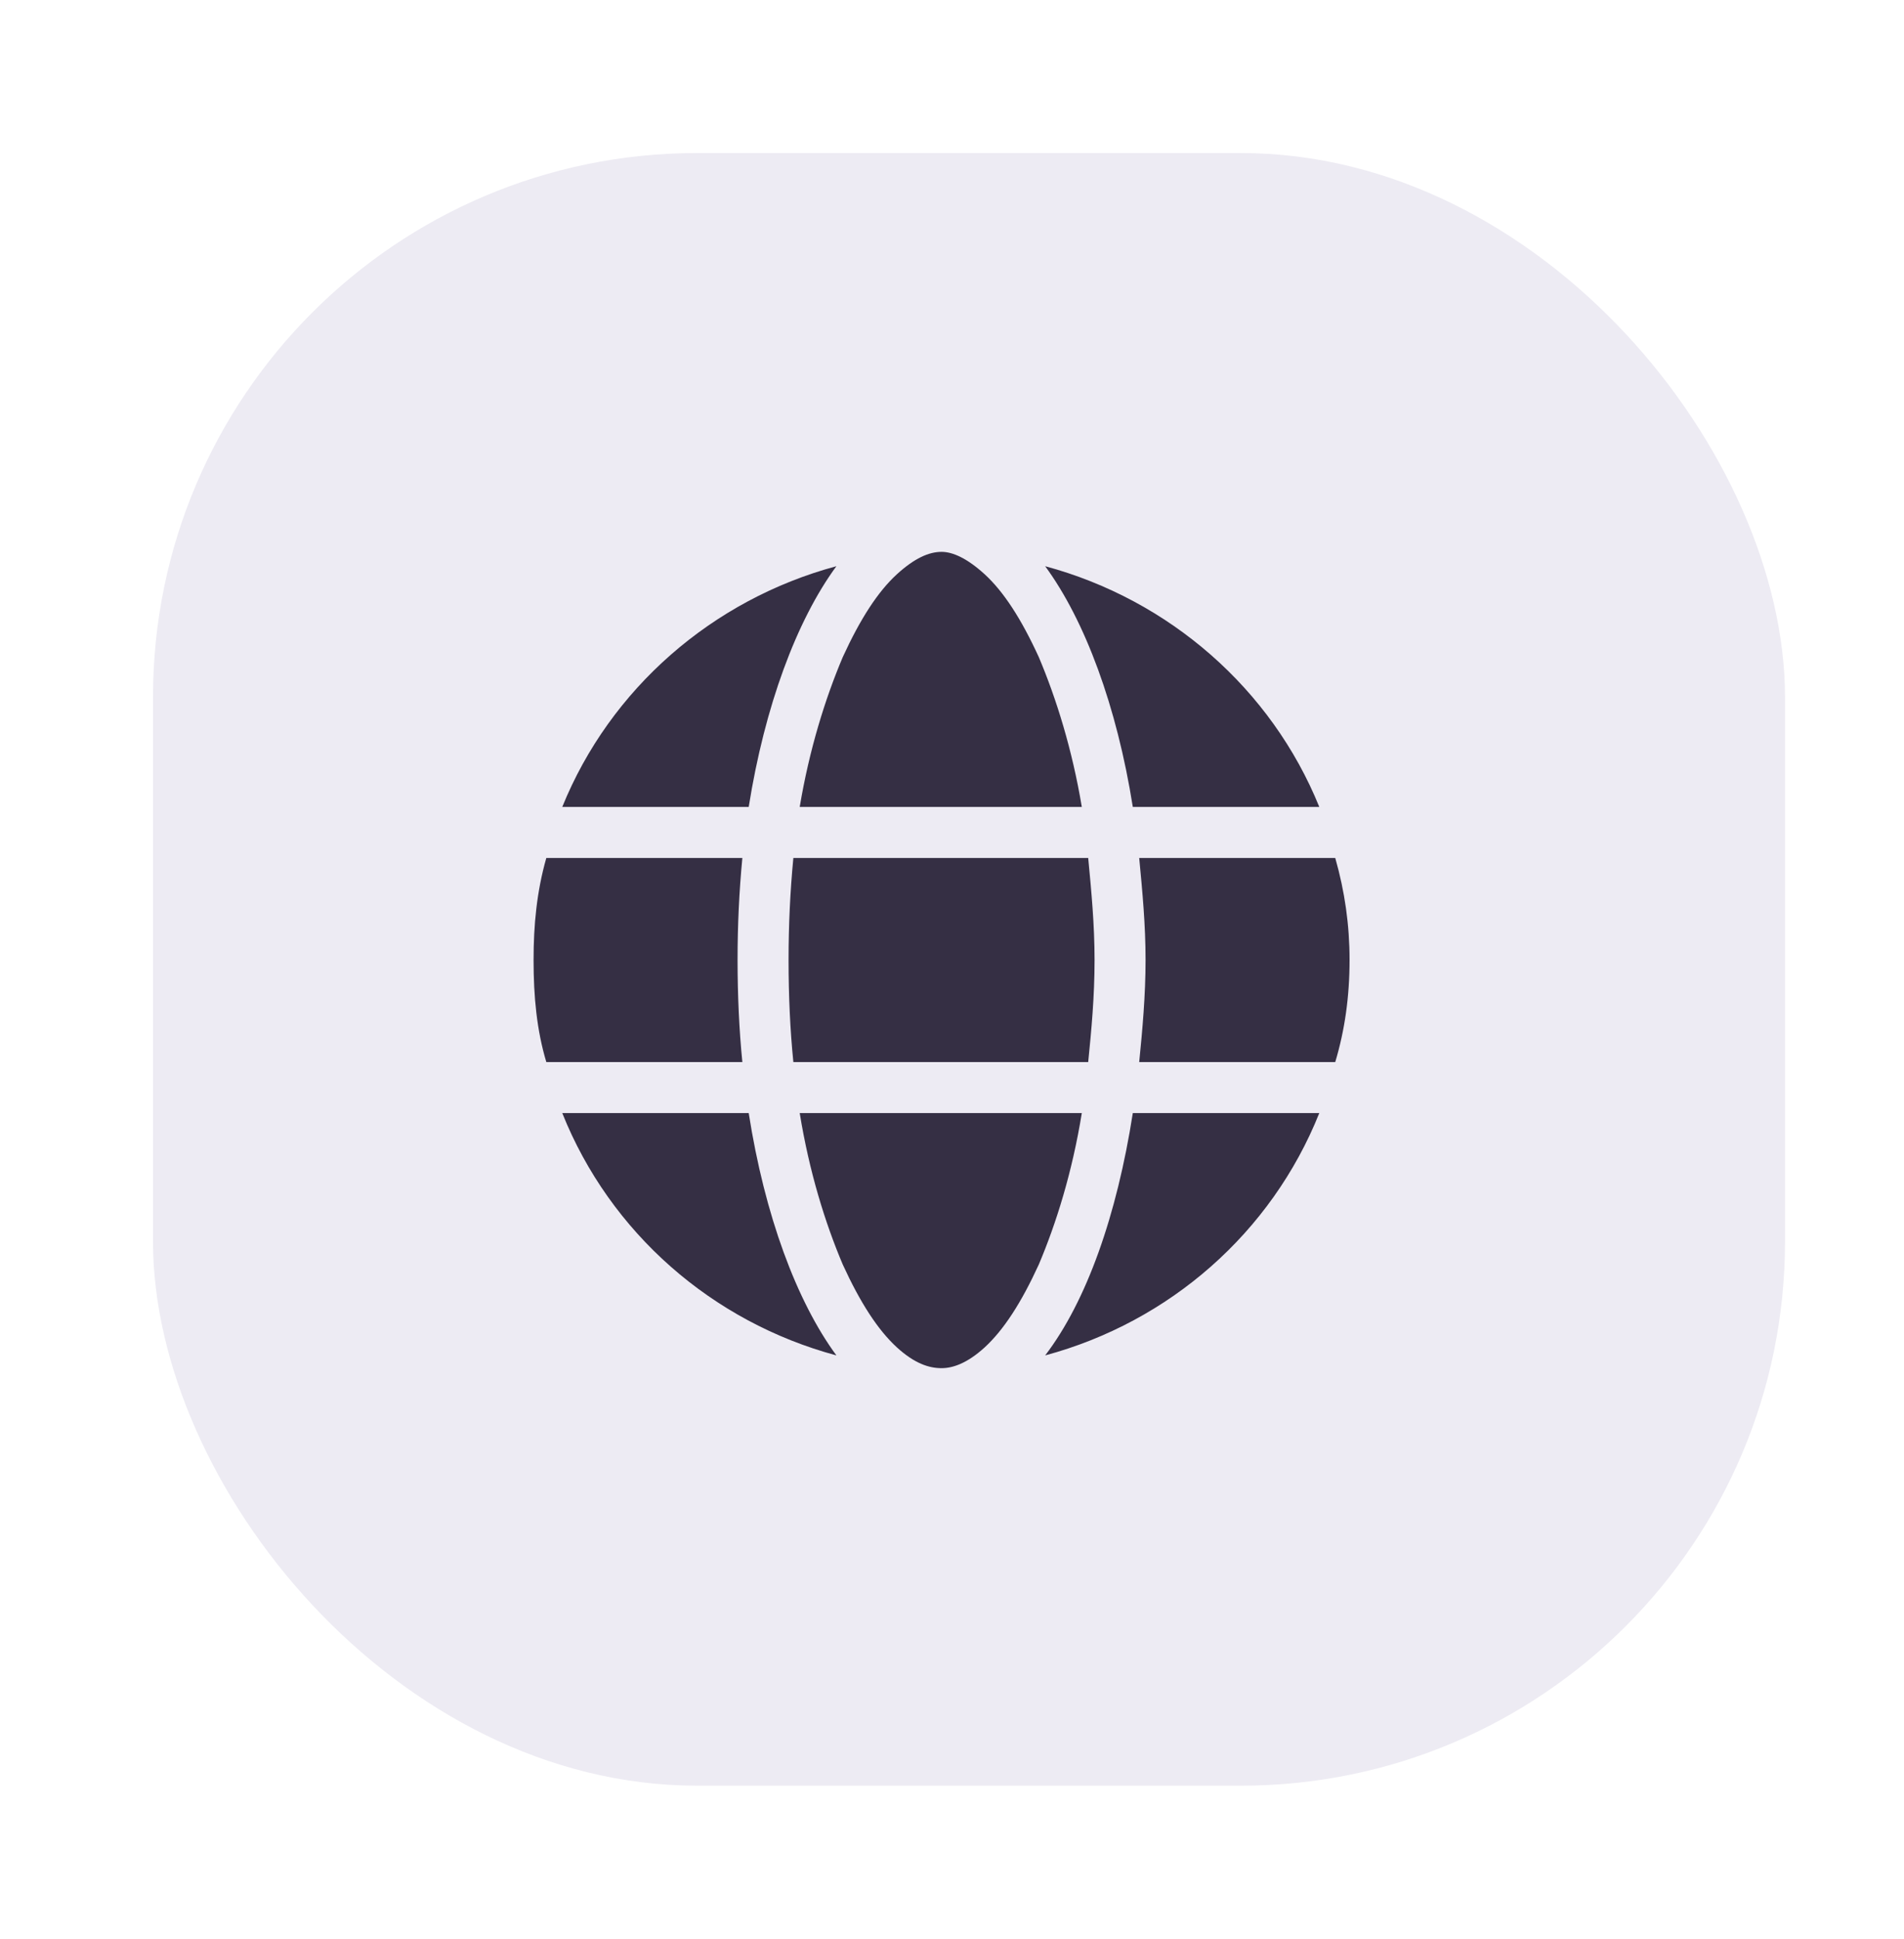 <svg width="56" height="57" viewBox="0 0 56 57" fill="none" xmlns="http://www.w3.org/2000/svg">
<g filter="url(#filter0_dd_2061_123884)">
<rect x="3" y="4" width="48" height="48" rx="16" fill="#edebf3"/>
<path d="M30.693 27.725C30.693 28.803 30.6 29.788 30.506 30.725H21.834C21.74 29.788 21.693 28.803 21.693 27.725C21.693 26.694 21.74 25.71 21.834 24.725H30.506C30.6 25.71 30.693 26.694 30.693 27.725ZM32.006 24.725H37.772C38.053 25.71 38.193 26.694 38.193 27.725C38.193 28.803 38.053 29.788 37.772 30.725H32.006C32.1 29.788 32.193 28.757 32.193 27.725C32.193 26.694 32.1 25.71 32.006 24.725ZM37.303 23.225H31.818C31.35 20.272 30.412 17.741 29.24 16.147C32.897 17.132 35.897 19.757 37.303 23.225ZM30.318 23.225H22.021C22.303 21.538 22.771 20.038 23.287 18.819C23.803 17.694 24.318 16.897 24.881 16.382C25.396 15.913 25.818 15.725 26.193 15.725C26.521 15.725 26.943 15.913 27.459 16.382C28.021 16.897 28.537 17.694 29.053 18.819C29.568 20.038 30.037 21.538 30.318 23.225ZM20.521 23.225H15.037C16.443 19.757 19.443 17.132 23.1 16.147C21.928 17.741 20.99 20.272 20.521 23.225ZM14.568 24.725H20.334C20.24 25.71 20.193 26.694 20.193 27.725C20.193 28.757 20.24 29.788 20.334 30.725H14.568C14.287 29.788 14.193 28.803 14.193 27.725C14.193 26.694 14.287 25.71 14.568 24.725ZM23.287 36.678C22.771 35.46 22.303 33.96 22.021 32.225H30.318C30.037 33.96 29.568 35.46 29.053 36.678C28.537 37.803 28.021 38.6 27.459 39.116C26.943 39.585 26.521 39.725 26.193 39.725C25.818 39.725 25.396 39.585 24.881 39.116C24.318 38.6 23.803 37.803 23.287 36.678ZM20.521 32.225C20.99 35.225 21.928 37.757 23.1 39.35C19.443 38.366 16.443 35.741 15.037 32.225H20.521ZM37.303 32.225C35.897 35.741 32.897 38.366 29.24 39.35C30.459 37.757 31.35 35.225 31.818 32.225H37.303Z" fill="#352F44"/>
</g>
<defs>
<filter id="filter0_dd_2061_123884" x="0" y="0" width="55.5" height="56.5" filterUnits="userSpaceOnUse" color-interpolation-filters="sRGB">
<feFlood flood-opacity="0" result="BackgroundImageFix"/>
<feColorMatrix in="SourceAlpha" type="matrix" values="0 0 0 0 0 0 0 0 0 0 0 0 0 0 0 0 0 0 127 0" result="hardAlpha"/>
<feOffset dx="1.5" dy="1.5"/>
<feGaussianBlur stdDeviation="1.5"/>
<feComposite in2="hardAlpha" operator="out"/>
<feColorMatrix type="matrix" values="0 0 0 0 0.574 0 0 0 0 0.588 0 0 0 0 0.568 0 0 0 0.4 0"/>
<feBlend mode="normal" in2="BackgroundImageFix" result="effect1_dropShadow_2061_123884"/>
<feColorMatrix in="SourceAlpha" type="matrix" values="0 0 0 0 0 0 0 0 0 0 0 0 0 0 0 0 0 0 127 0" result="hardAlpha"/>
<feOffset dy="-1"/>
<feGaussianBlur stdDeviation="1.5"/>
<feComposite in2="hardAlpha" operator="out"/>
<feColorMatrix type="matrix" values="0 0 0 0 1 0 0 0 0 1 0 0 0 0 1 0 0 0 1 0"/>
<feBlend mode="normal" in2="effect1_dropShadow_2061_123884" result="effect2_dropShadow_2061_123884"/>
<feBlend mode="normal" in="SourceGraphic" in2="effect2_dropShadow_2061_123884" result="shape"/>
</filter>
</defs>
</svg>
